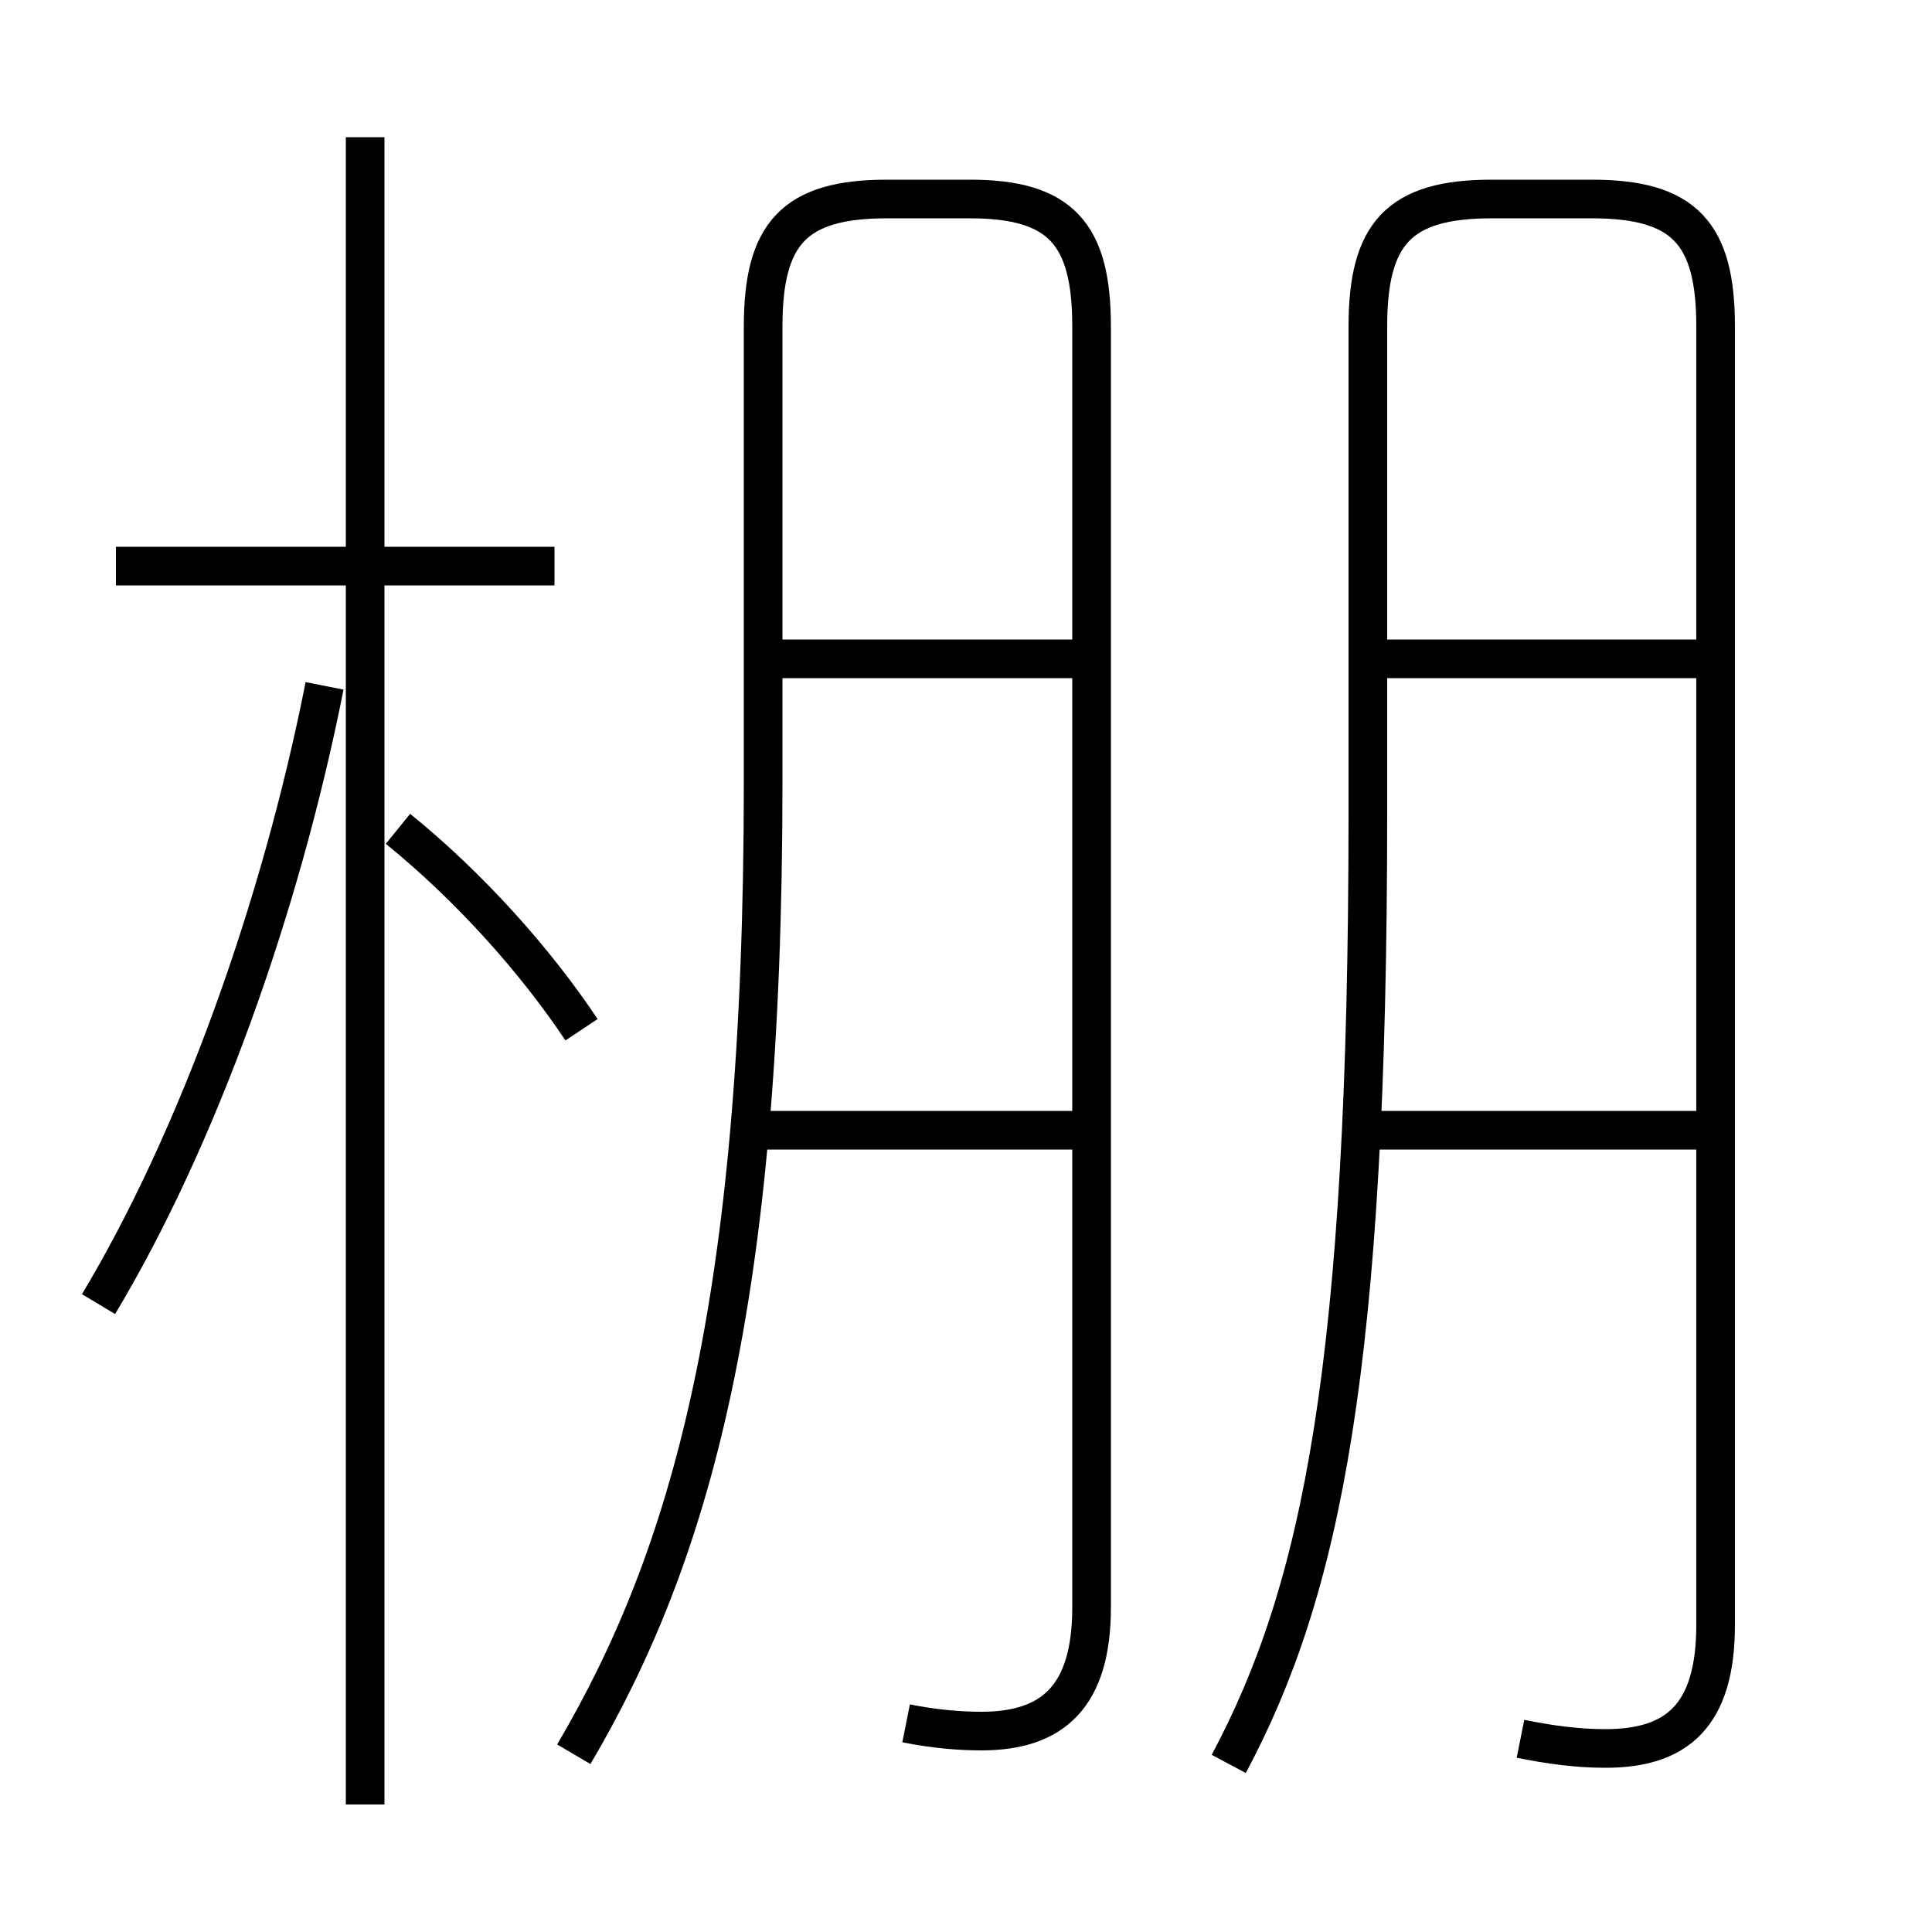 <?xml version='1.0' encoding='utf8'?>
<svg viewBox="0.0 -6.0 50.0 50.0" version="1.1" xmlns="http://www.w3.org/2000/svg">
<rect x="0.0" y="-6.0" width="50.0" height="50.0" fill="#808080" stroke="none"/>
<rect x="-1000" y="-1000" width="2000" height="2000" stroke="white" fill="white"/>
<g style="fill:white;stroke:#000000;  stroke-width:1">
<path d="M 23.45 0.6 C 24.2 0.75 24.85 0.8 25.4 0.8 C 27.25 0.8 28.25 -0.1 28.25 -2.4 L 28.25 -35.55 C 28.25 -37.95 27.45 -38.85 25.1 -38.85 L 22.95 -38.85 C 20.55 -38.85 19.75 -37.95 19.75 -35.55 L 19.75 -23.75 C 19.75 -10.2 17.85 -3.7 14.85 1.4 M 2.55 -10.25 C 5.1 -14.5 7.25 -20.45 8.4 -26.25 M 9.45 2.7 L 9.45 -40.45 M 15.05 -17.35 C 13.85 -19.15 12.15 -21.05 10.3 -22.55 M 14.35 -29.35 L 3.0 -29.35 M 28.15 -14.75 L 19.8 -14.75 M 28.15 -26.95 L 20.05 -26.95 M 44.25 -14.75 L 35.4 -14.75 M 39.35 1.0 C 40.1 1.15 40.8 1.25 41.55 1.25 C 43.4 1.25 44.4 0.4 44.4 -1.95 L 44.4 -35.55 C 44.4 -37.95 43.6 -38.85 41.2 -38.85 L 38.6 -38.85 C 36.2 -38.85 35.4 -37.95 35.4 -35.55 L 35.4 -22.95 C 35.4 -8.65 34.2 -2.85 31.8 1.65 M 44.25 -26.95 L 35.75 -26.95" transform="translate(0.0 38.0)" />
</g>
</svg>